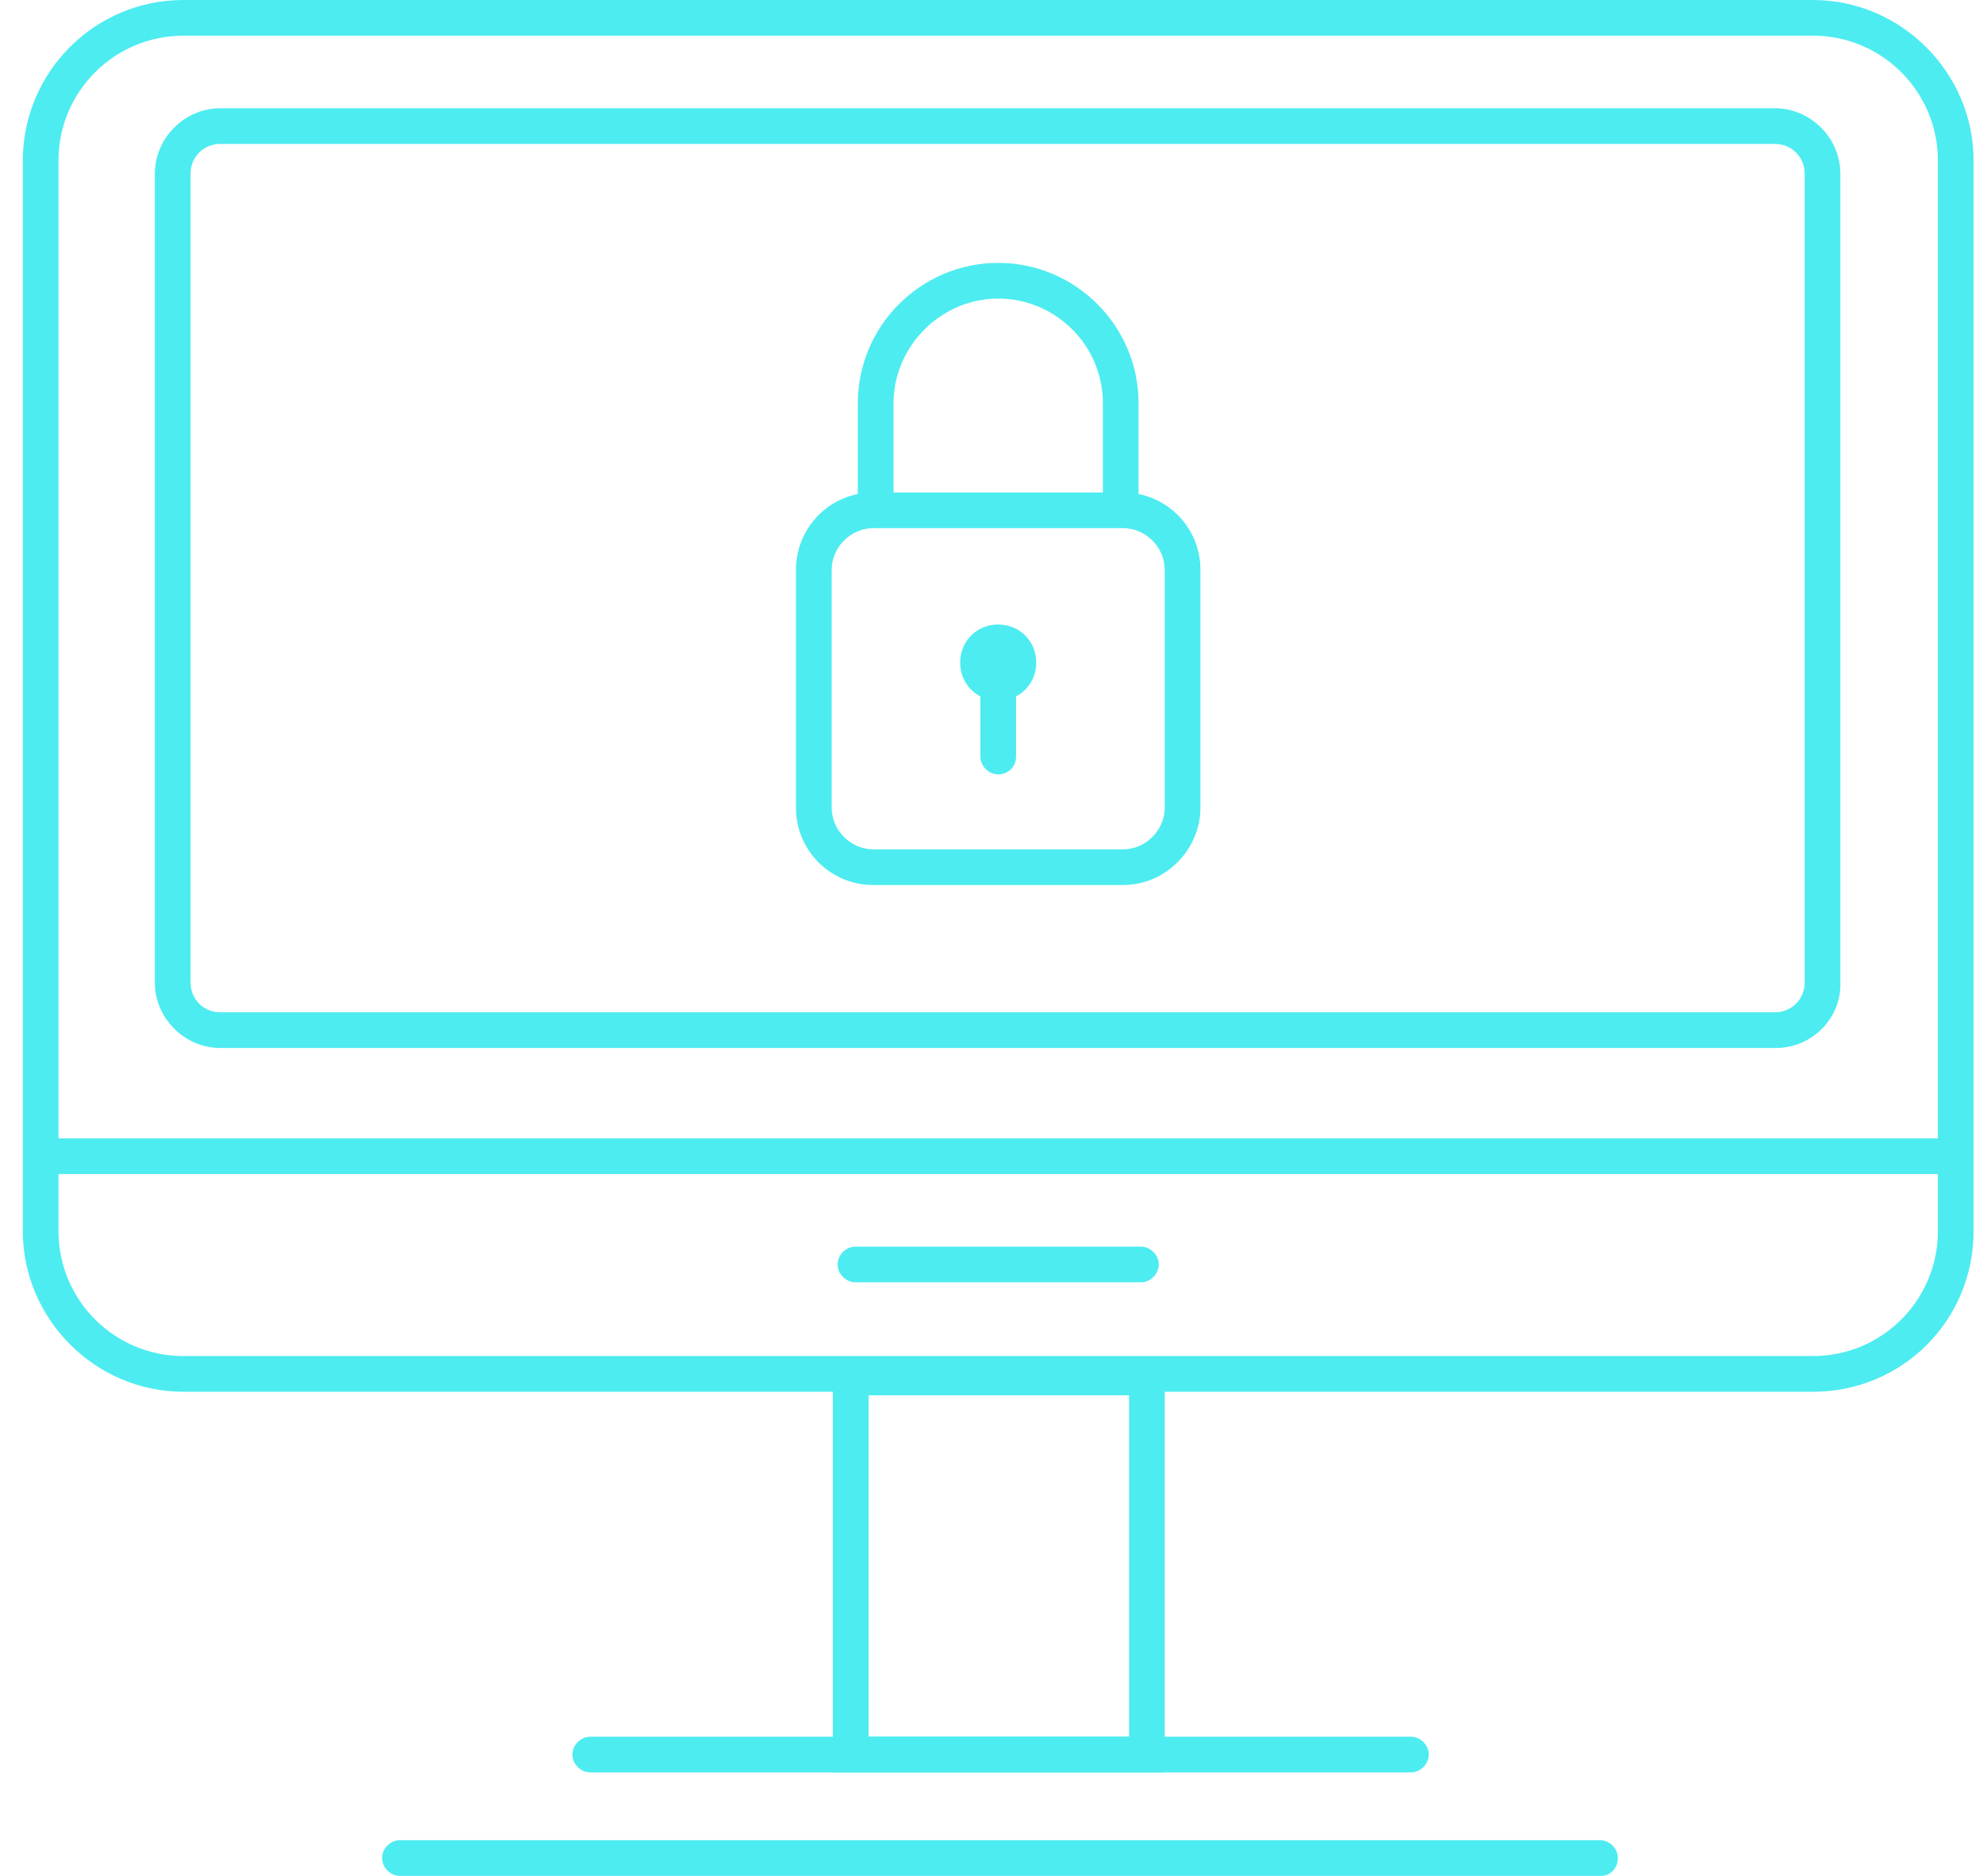 <?xml version="1.0" encoding="utf-8"?>
<svg width="74" height="70" viewBox="0 0 74 70" fill="none" xmlns="http://www.w3.org/2000/svg">
  <g id="Vector">
    <path d="M67.656 51.934H6.844C3.559 51.934 0.852 49.226 0.852 45.942V5.992C0.852 2.708 3.515 0 6.844 0H67.656C70.941 0 73.648 2.708 73.648 5.992V45.942C73.648 49.271 70.985 51.934 67.656 51.934ZM6.844 1.332C4.27 1.332 2.183 3.418 2.183 5.992V45.942C2.183 48.516 4.27 50.602 6.844 50.602H67.656C70.23 50.602 72.317 48.516 72.317 45.942V5.992C72.317 3.418 70.23 1.332 67.656 1.332H6.844Z" style="fill: rgb(77, 236, 240);"/>
    <path d="M31.08 66.138V50.736H43.464V66.138H31.08ZM32.412 64.807H42.133V52.067H32.412V64.807Z" style="fill: rgb(77, 236, 240);"/>
    <path d="M52.653 66.138H22.025C21.67 66.138 21.359 65.828 21.359 65.472C21.359 65.117 21.67 64.807 22.025 64.807H52.653C53.008 64.807 53.319 65.117 53.319 65.472C53.319 65.828 53.008 66.138 52.653 66.138Z" style="fill: rgb(77, 236, 240);"/>
    <path d="M59.755 70H14.923C14.568 70 14.257 69.689 14.257 69.334C14.257 68.979 14.568 68.668 14.923 68.668H59.71C60.066 68.668 60.376 68.979 60.376 69.334C60.376 69.689 60.11 70 59.755 70Z" style="fill: rgb(77, 236, 240);"/>
    <path d="M73.249 42.479H1.251V43.811H73.249V42.479Z" style="fill: rgb(77, 236, 240);"/>
    <path d="M42.577 47.85H31.924C31.568 47.85 31.258 47.54 31.258 47.184C31.258 46.829 31.568 46.519 31.924 46.519H42.577C42.932 46.519 43.242 46.829 43.242 47.184C43.242 47.54 42.932 47.85 42.577 47.85Z" style="fill: rgb(77, 236, 240);"/>
    <path d="M66.28 39.106H8.22C6.889 39.106 5.779 37.996 5.779 36.665V6.481C5.779 5.149 6.889 4.039 8.22 4.039H66.235C67.567 4.039 68.677 5.149 68.677 6.481V36.665C68.721 37.996 67.612 39.106 66.28 39.106ZM8.22 5.371C7.599 5.371 7.111 5.859 7.111 6.481V36.665C7.111 37.286 7.599 37.774 8.22 37.774H66.235C66.857 37.774 67.345 37.286 67.345 36.665V6.481C67.345 5.859 66.857 5.371 66.235 5.371H8.22Z" style="fill: rgb(77, 236, 240);"/>
    <path d="M41.911 33.025H32.589C30.991 33.025 29.704 31.738 29.704 30.14V21.262C29.704 19.664 30.991 18.377 32.589 18.377H41.911C43.509 18.377 44.796 19.664 44.796 21.262V30.14C44.796 31.693 43.509 33.025 41.911 33.025ZM32.589 19.708C31.746 19.708 31.036 20.419 31.036 21.262V30.14C31.036 30.983 31.746 31.693 32.589 31.693H41.911C42.754 31.693 43.464 30.983 43.464 30.14V21.262C43.464 20.419 42.754 19.708 41.911 19.708H32.589Z" style="fill: rgb(77, 236, 240);"/>
    <path d="M32.678 19.353C32.323 19.353 32.012 19.043 32.012 18.687V15.048C32.012 12.162 34.365 9.81 37.25 9.81C40.135 9.81 42.488 12.162 42.488 15.048V18.421C42.488 18.776 42.177 19.087 41.822 19.087C41.467 19.087 41.156 18.776 41.156 18.421V15.048C41.156 12.873 39.381 11.141 37.25 11.141C35.119 11.141 33.344 12.917 33.344 15.048V18.687C33.344 19.087 33.033 19.353 32.678 19.353Z" style="fill: rgb(77, 236, 240);"/>
    <path d="M37.25 26.145C36.451 26.145 35.83 25.523 35.83 24.724C35.83 23.925 36.451 23.304 37.25 23.304C38.049 23.304 38.67 23.925 38.67 24.724C38.67 25.523 38.049 26.145 37.25 26.145ZM37.25 24.591C37.206 24.591 37.161 24.635 37.161 24.68C37.161 24.768 37.339 24.768 37.339 24.68C37.339 24.635 37.294 24.591 37.25 24.591Z" style="fill: rgb(77, 236, 240);"/>
    <path d="M37.25 28.897C36.895 28.897 36.584 28.586 36.584 28.231V24.68C36.584 24.325 36.895 24.014 37.25 24.014C37.605 24.014 37.916 24.325 37.916 24.68V28.231C37.916 28.63 37.605 28.897 37.25 28.897Z" style="fill: rgb(77, 236, 240);"/>
  </g>
</svg>